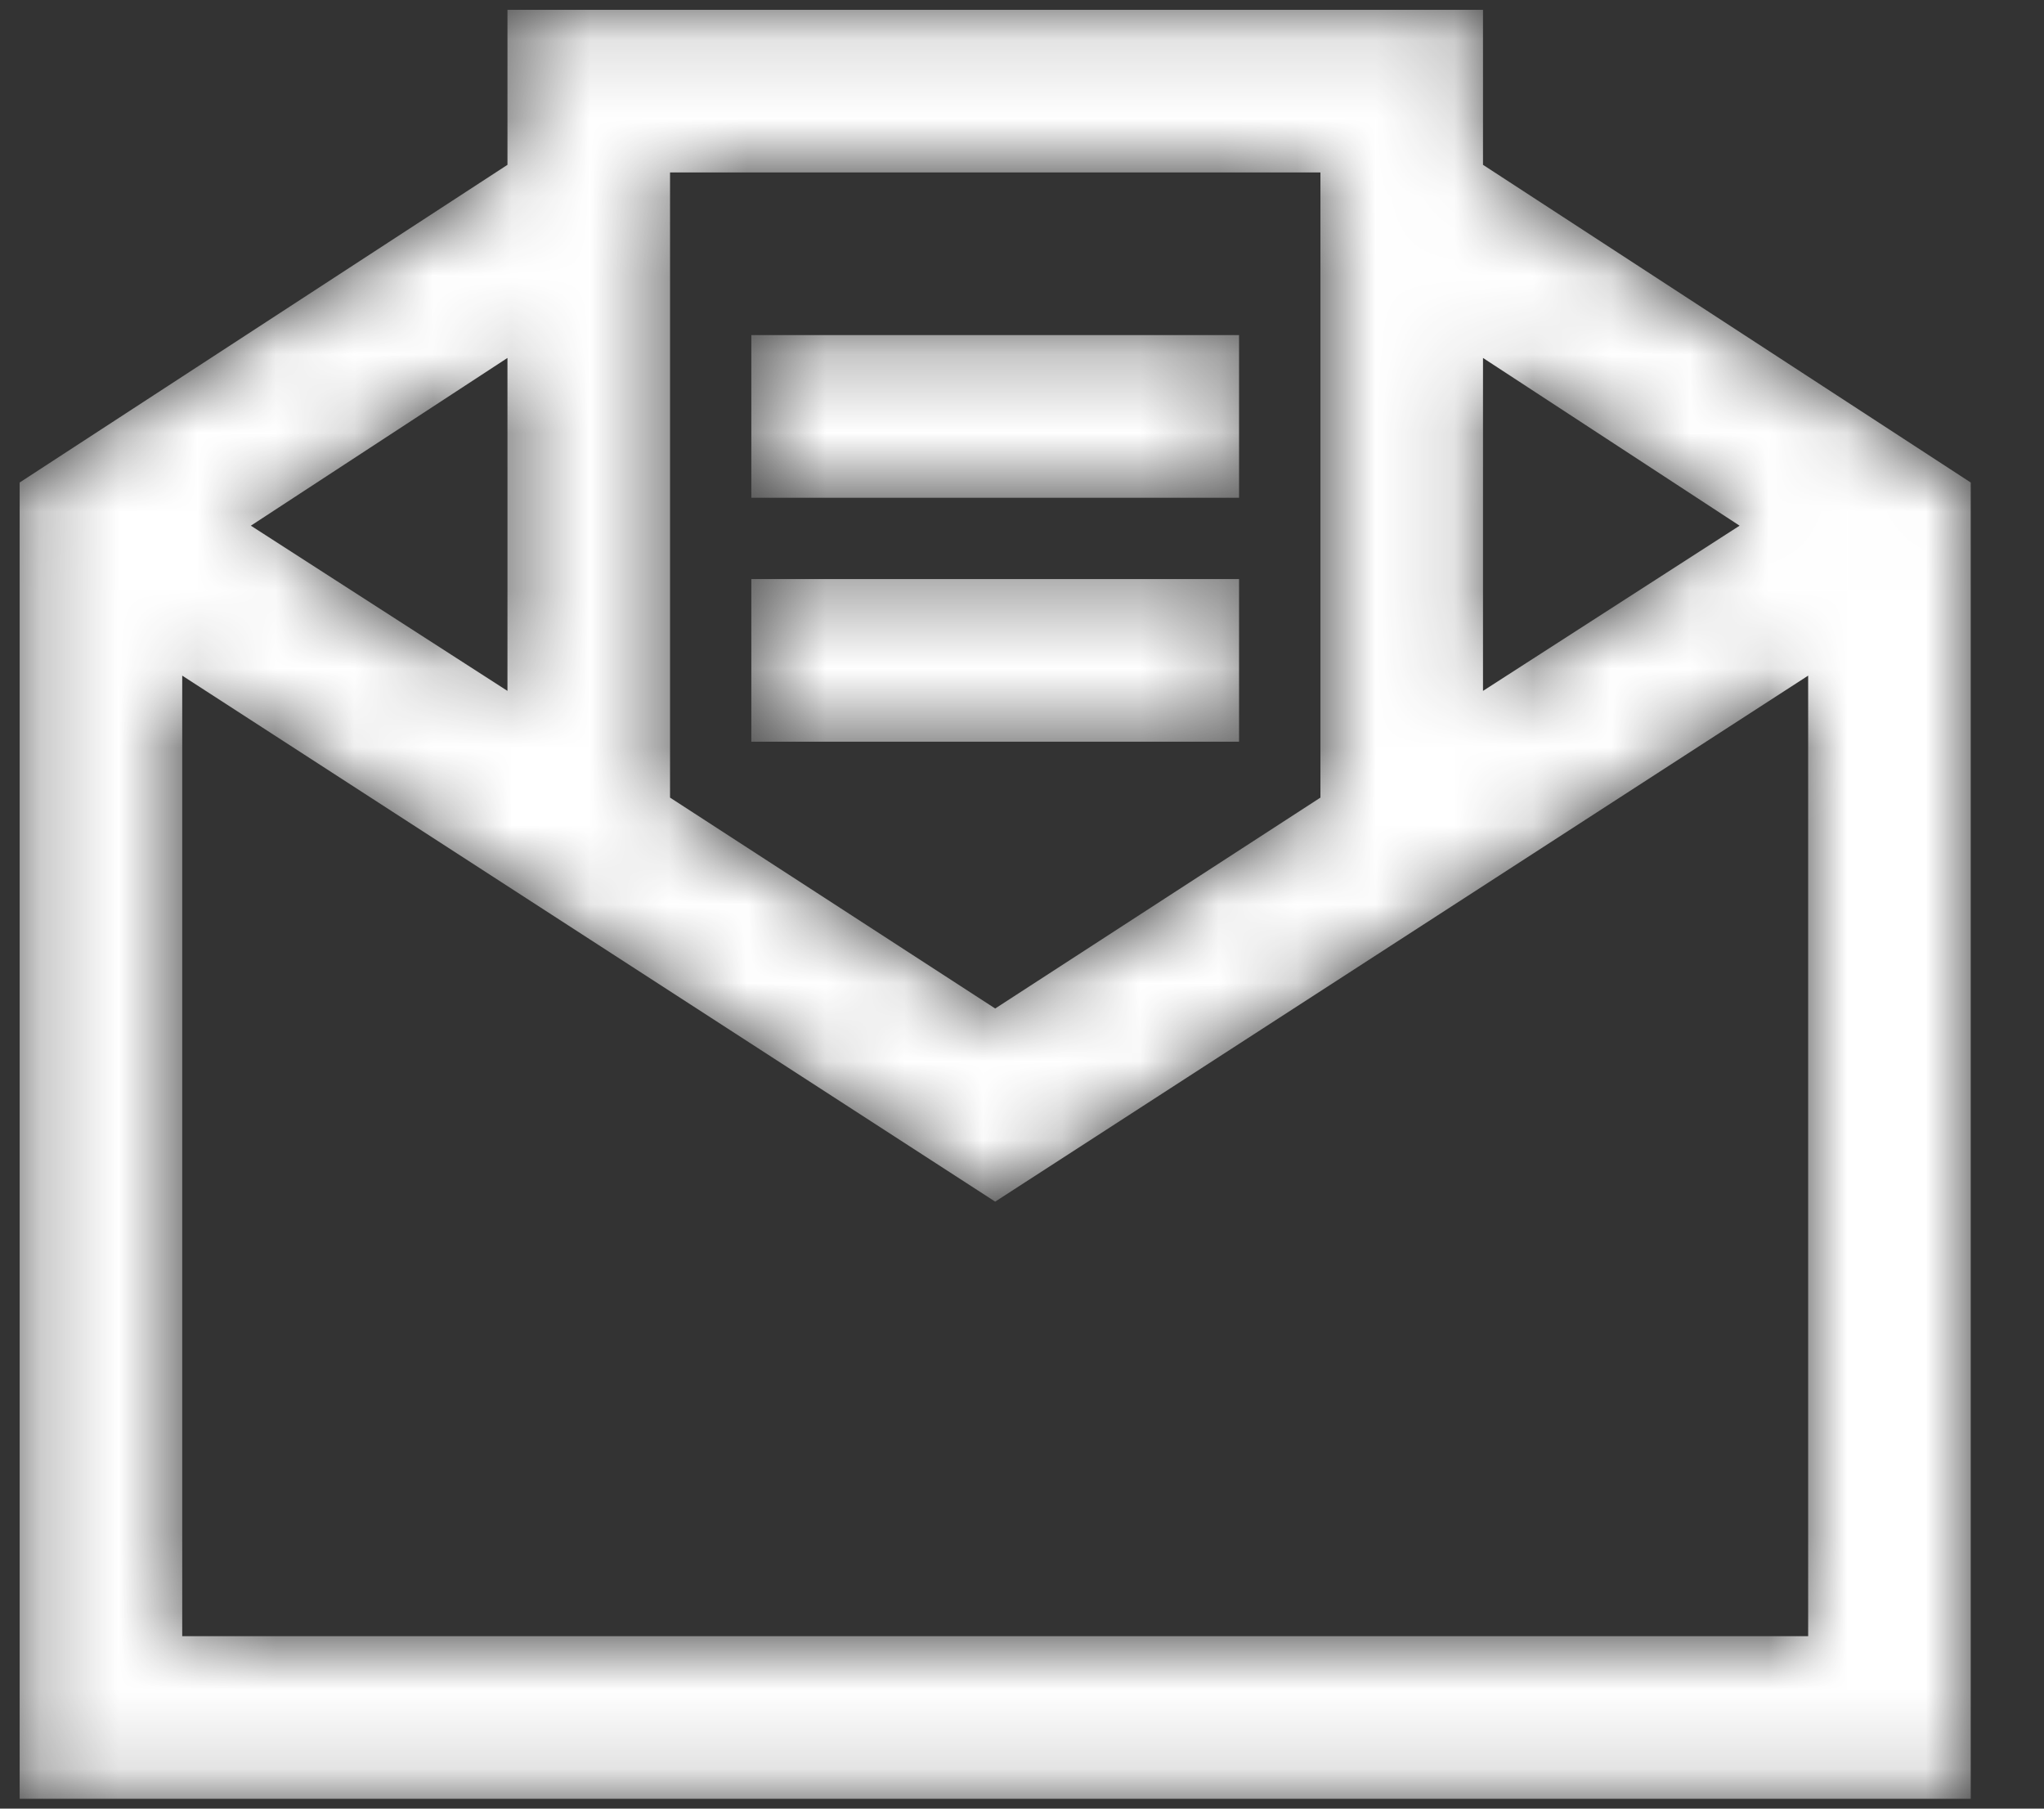 <svg width="26" height="23" viewBox="0 0 26 23" fill="none" xmlns="http://www.w3.org/2000/svg">
<rect x="0" y="0" width="26" height="23" fill="#333333" stroke="none"/>
<mask id="mask0_1_9" style="mask-type:alpha" maskUnits="userSpaceOnUse" x="0" y="0" width="26" height="23">
<path d="M6.455 0.125V2.096L0.25 6.136V22.875H25.068V6.136L18.864 2.096V0.125H6.455ZM8.523 2.193H16.796V10.143L12.659 12.825L8.523 10.143V2.193ZM9.557 4.261V6.33H15.761V4.261H9.557ZM6.455 4.552V8.786L3.191 6.685L6.455 4.552ZM18.864 4.552L22.128 6.685L18.864 8.786V4.552ZM9.557 7.364V9.432H15.761V7.364H9.557ZM2.318 8.592L12.659 15.281L23 8.592V20.807H2.318V8.592Z" fill="black"/>
</mask>
<g mask="url(#mask0_1_9)">
<path d="M6.455 0.125V2.096L0.25 6.136V22.875H25.068V6.136L18.864 2.096V0.125H6.455ZM8.523 2.193H16.796V10.143L12.659 12.825L8.523 10.143V2.193ZM9.557 4.261V6.33H15.761V4.261H9.557ZM6.455 4.552V8.786L3.191 6.685L6.455 4.552ZM18.864 4.552L22.128 6.685L18.864 8.786V4.552ZM9.557 7.364V9.432H15.761V7.364H9.557ZM2.318 8.592L12.659 15.281L23 8.592V20.807H2.318V8.592Z" fill="white"/>
</g>
</svg>

